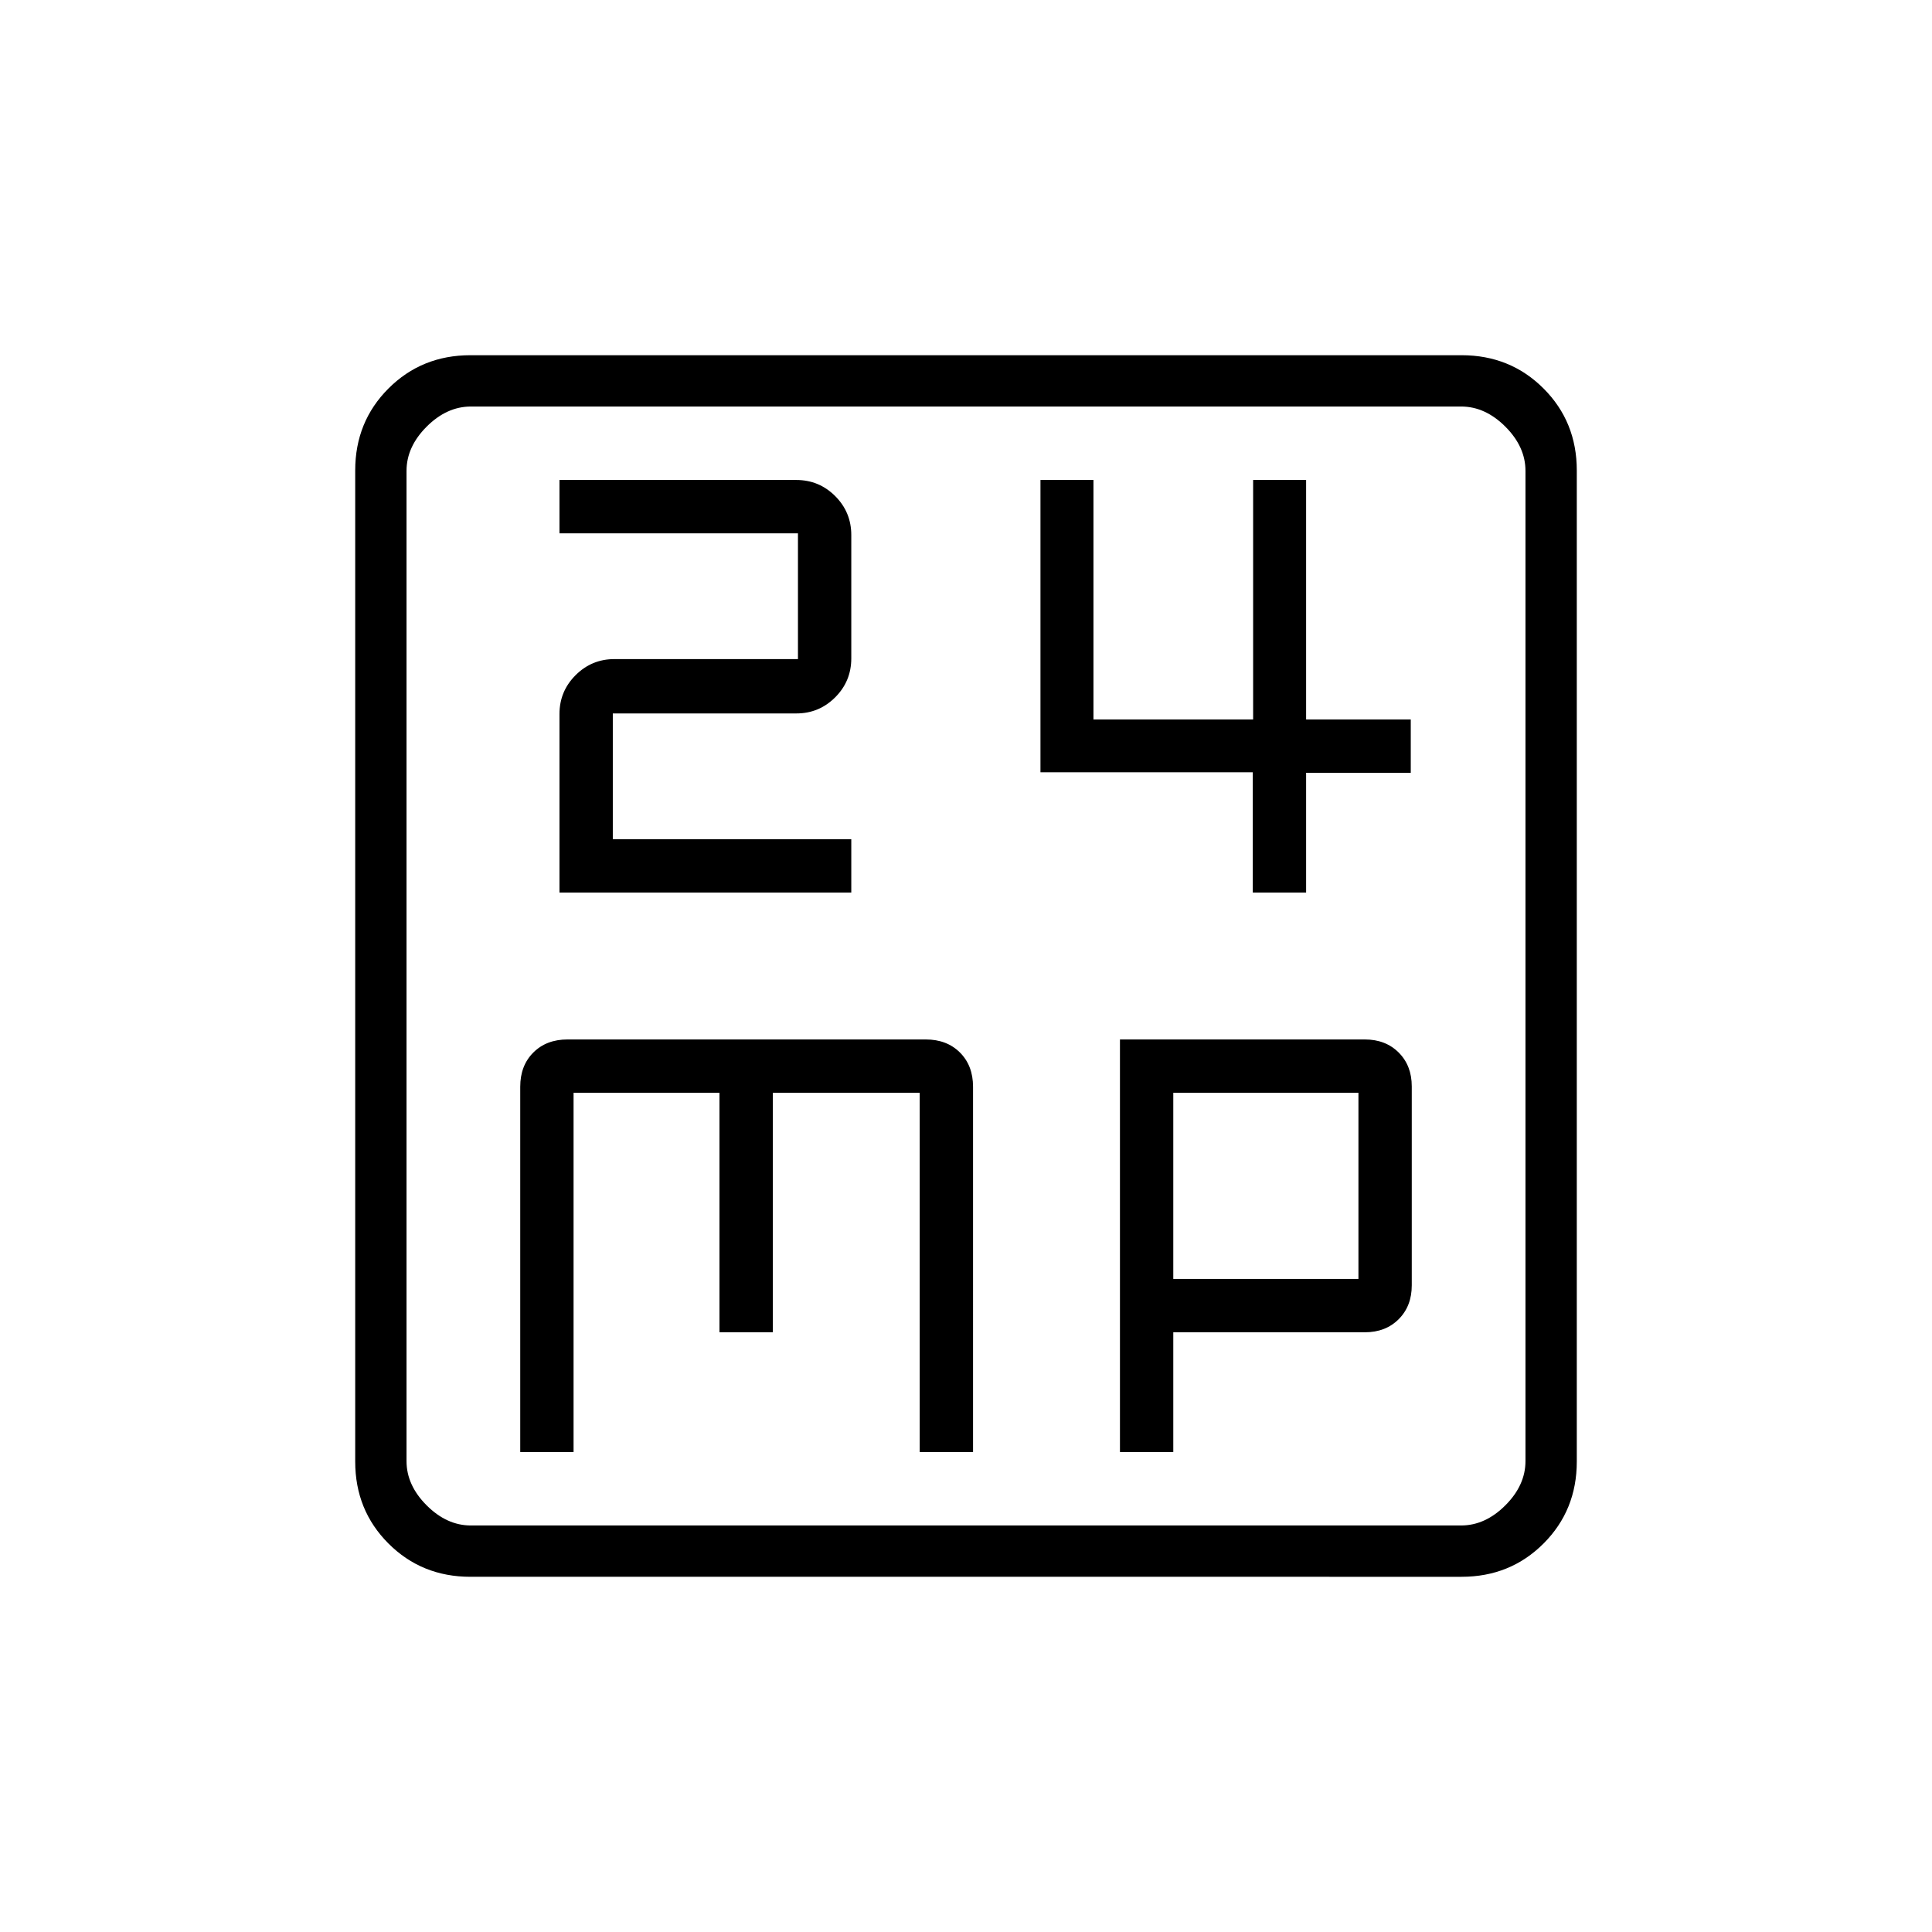 <svg xmlns="http://www.w3.org/2000/svg" height="24" viewBox="0 -960 960 960" width="24"><path d="M278-516.5h145V-543H304.5v-62.5h91.24q11.26 0 19.26-8 8-8 8-19.36v-61.28q0-11.36-8-19.36t-19.32-8H278v26.5h118.5v62.5h-91.24q-11.26 0-19.26 8-8 8-8 19.29v88.71Zm344.5 0H649V-576h52v-26.5h-52v-119h-26.33v119h-79.34v-119H517v145.25h105.5v59.75Zm-364 278H285V-417h72.5v119H384v-119h73v178.5h26.5V-420q0-10.5-6.5-17t-17-6.5H282q-10.5 0-17 6.5t-6.5 17v181.5Zm298 0H583V-298h95.24q10.26 0 16.76-6.5 6.5-6.5 6.5-16.82v-98.86q0-10.32-6.5-16.82t-16.82-6.5H556.5v205Zm26.5-86V-417h92v92.5h-92Zm-349.24 148q-24.2 0-40.73-16.53-16.53-16.53-16.53-40.73v-492.48q0-24.2 16.53-40.73 16.53-16.53 40.73-16.53h492.48q24.2 0 40.73 16.53 16.53 16.53 16.53 40.73v492.48q0 24.2-16.53 40.73-16.53 16.53-40.73 16.53H233.76ZM234-202h492q12 0 22-10t10-22v-492q0-12-10-22t-22-10H234q-12 0-22 10t-10 22v492q0 12 10 22t22 10Zm-32-556v556-556Z"/></svg>